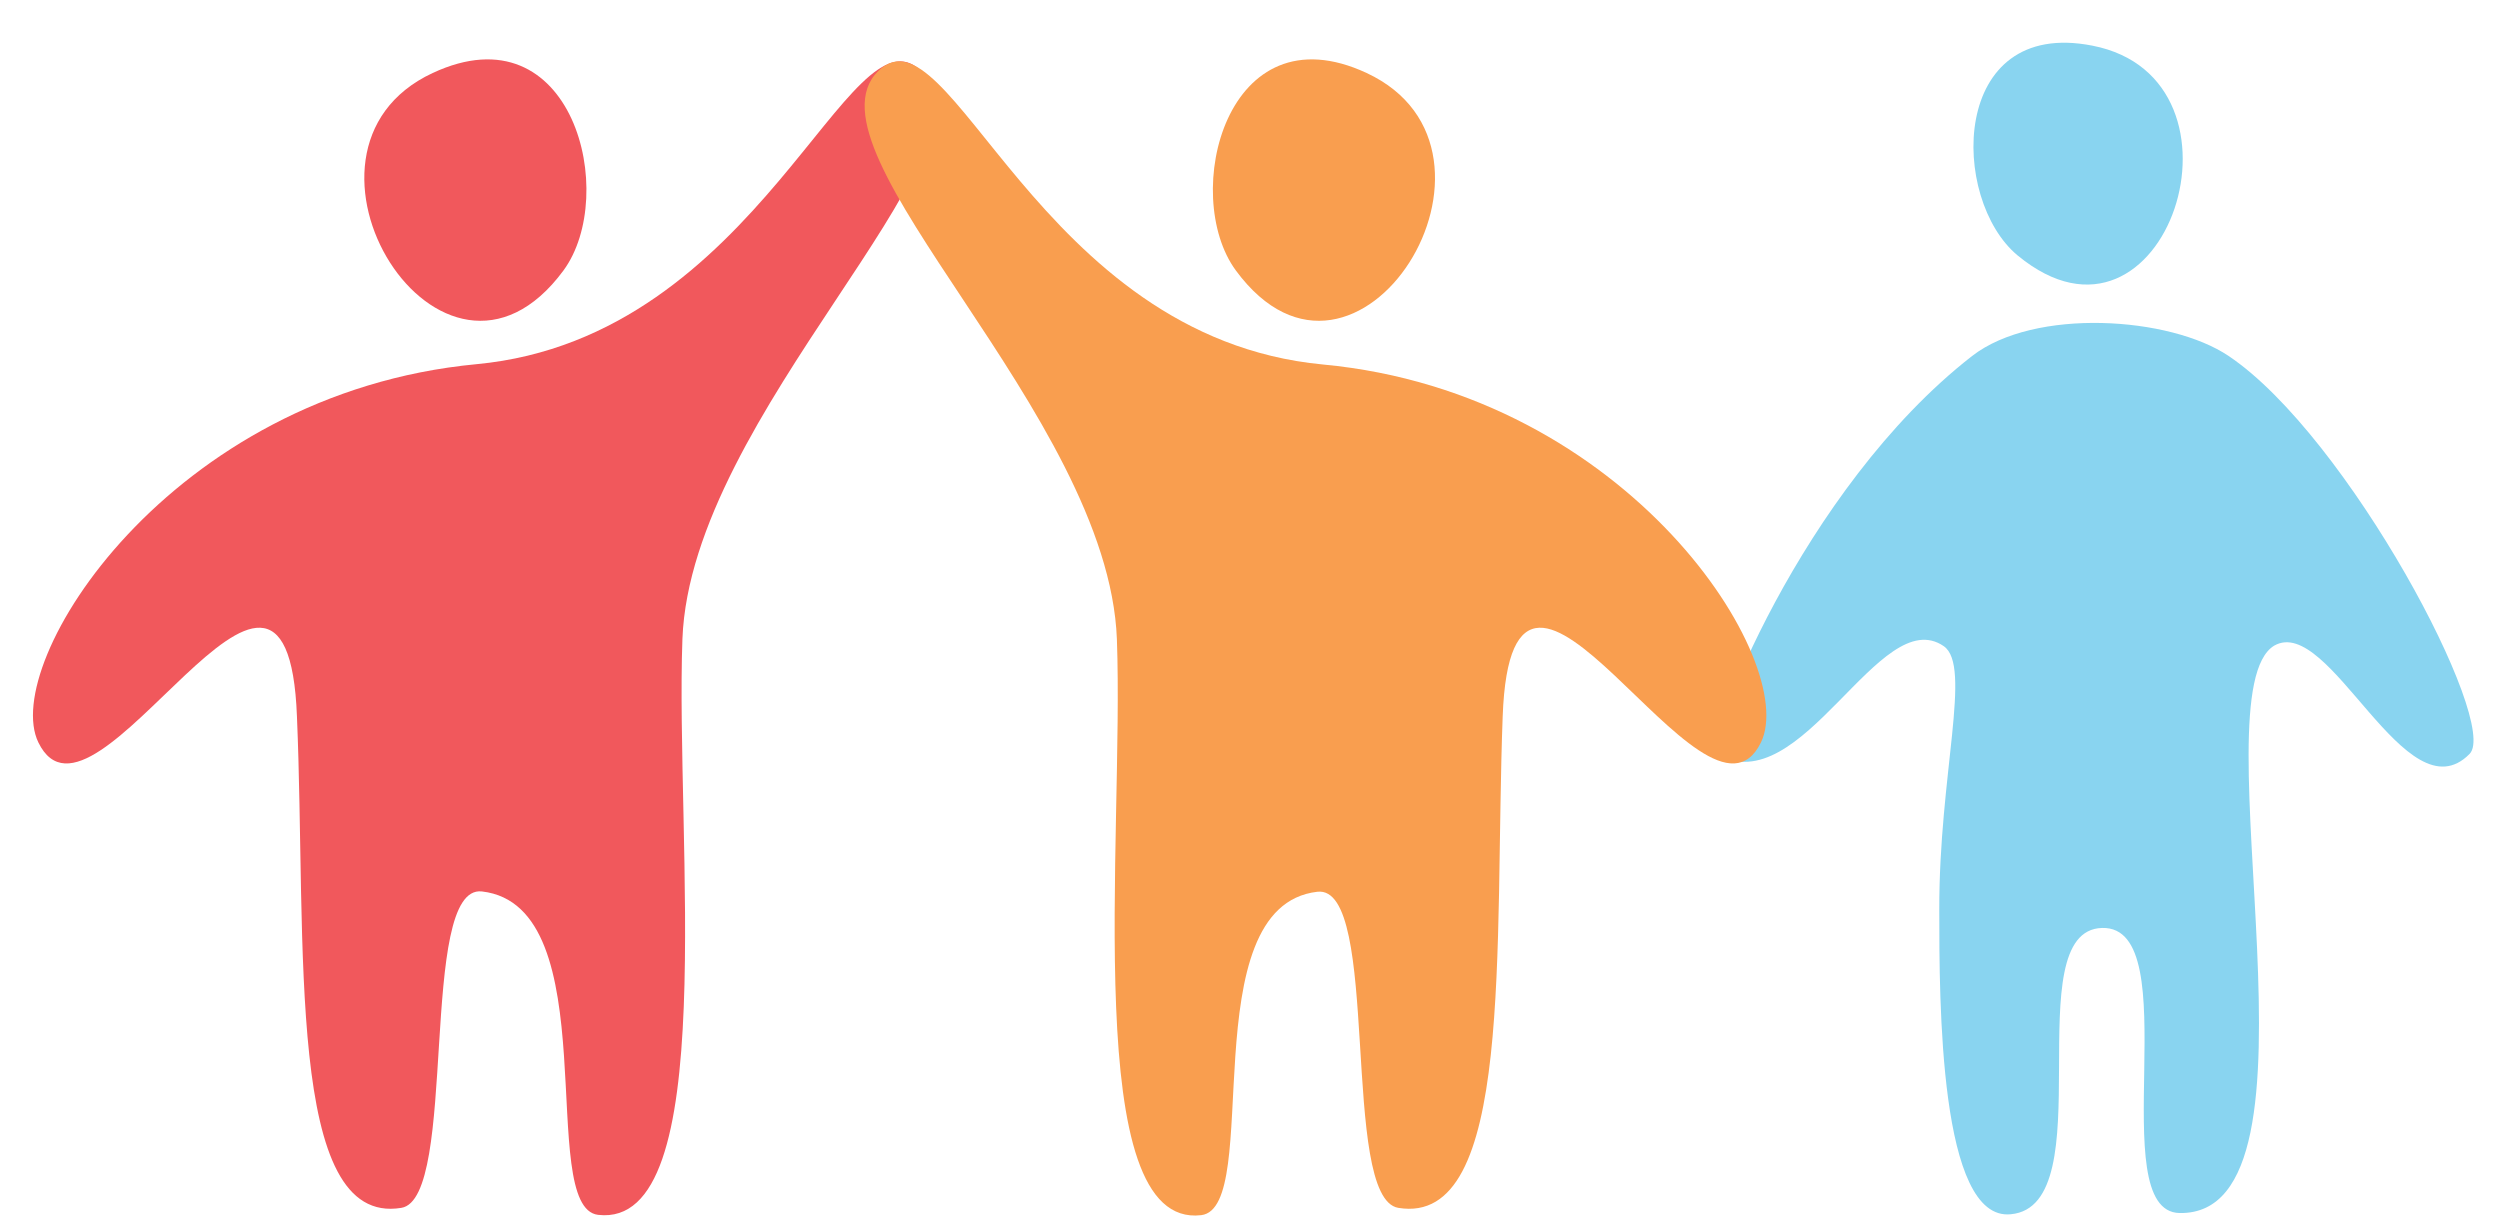 <svg xmlns="http://www.w3.org/2000/svg" viewBox="-1.08 -1.4 82.17 40.41"><title>Depositphotos_5993711_09</title><g data-name="Layer 2"><g data-name="Layer 1"><g data-name="Layer 1-2"><path d="M67.69.1C73.3 1.19 70.1 11 65.24 7 63 5.15 63-.82 67.69.1z" fill="#89d4f0"/><path d="M80.09 23.38c1-1-4-10.45-7.92-13.08-1.93-1.3-6.38-1.59-8.43 0-5.64 4.39-8.83 12.83-8.4 13.08 2.8 1.63 5.36-5 7.47-3.54.93.65-.16 4.24-.15 8.67 0 3 0 10.24 2.35 10 3.08-.28.15-9.33 3-9.41s0 9.33 2.55 9.37c5.23.09.52-17.09 3.11-18.65 1.83-1.04 4.33 5.68 6.42 3.56z" fill="#89d4f0"/><path d="M29.2.94c-2.35-2.34-5.26 8.75-14.62 9.63C4.47 11.53-1.08 20.4.18 23c1.82 3.75 8.18-9.33 8.5-.85.32 7.51-.38 16.78 3.43 16.15 1.89-.3.54-10.64 2.65-10.4 4.16.48 1.76 10.39 3.82 10.63 4.05.47 2.53-12.38 2.77-18.93.28-7.4 10.5-16.01 7.85-18.66z" fill="#f1585c"/><path d="M13.14 1c-5.49 2.56.32 11.89 4.3 6.49 1.83-2.49.31-8.64-4.3-6.49z" fill="#f1585c"/><path d="M27.78.94C30.13-1.4 33 9.69 42.4 10.58c10.11.95 15.66 9.82 14.4 12.42-1.82 3.75-8.18-9.33-8.49-.85-.28 7.51.38 16.78-3.43 16.15-1.93-.32-.55-10.63-2.66-10.39-4.16.48-1.76 10.39-3.82 10.63-4 .47-2.53-12.38-2.77-18.93C35.35 12.2 25.12 3.59 27.78.94z" fill="#f99e4f"/><path d="M43.84 1c5.49 2.56-.32 11.89-4.3 6.49C37.71 5 39.23-1.15 43.84 1z" fill="#f99e4f"/></g></g></g></svg>